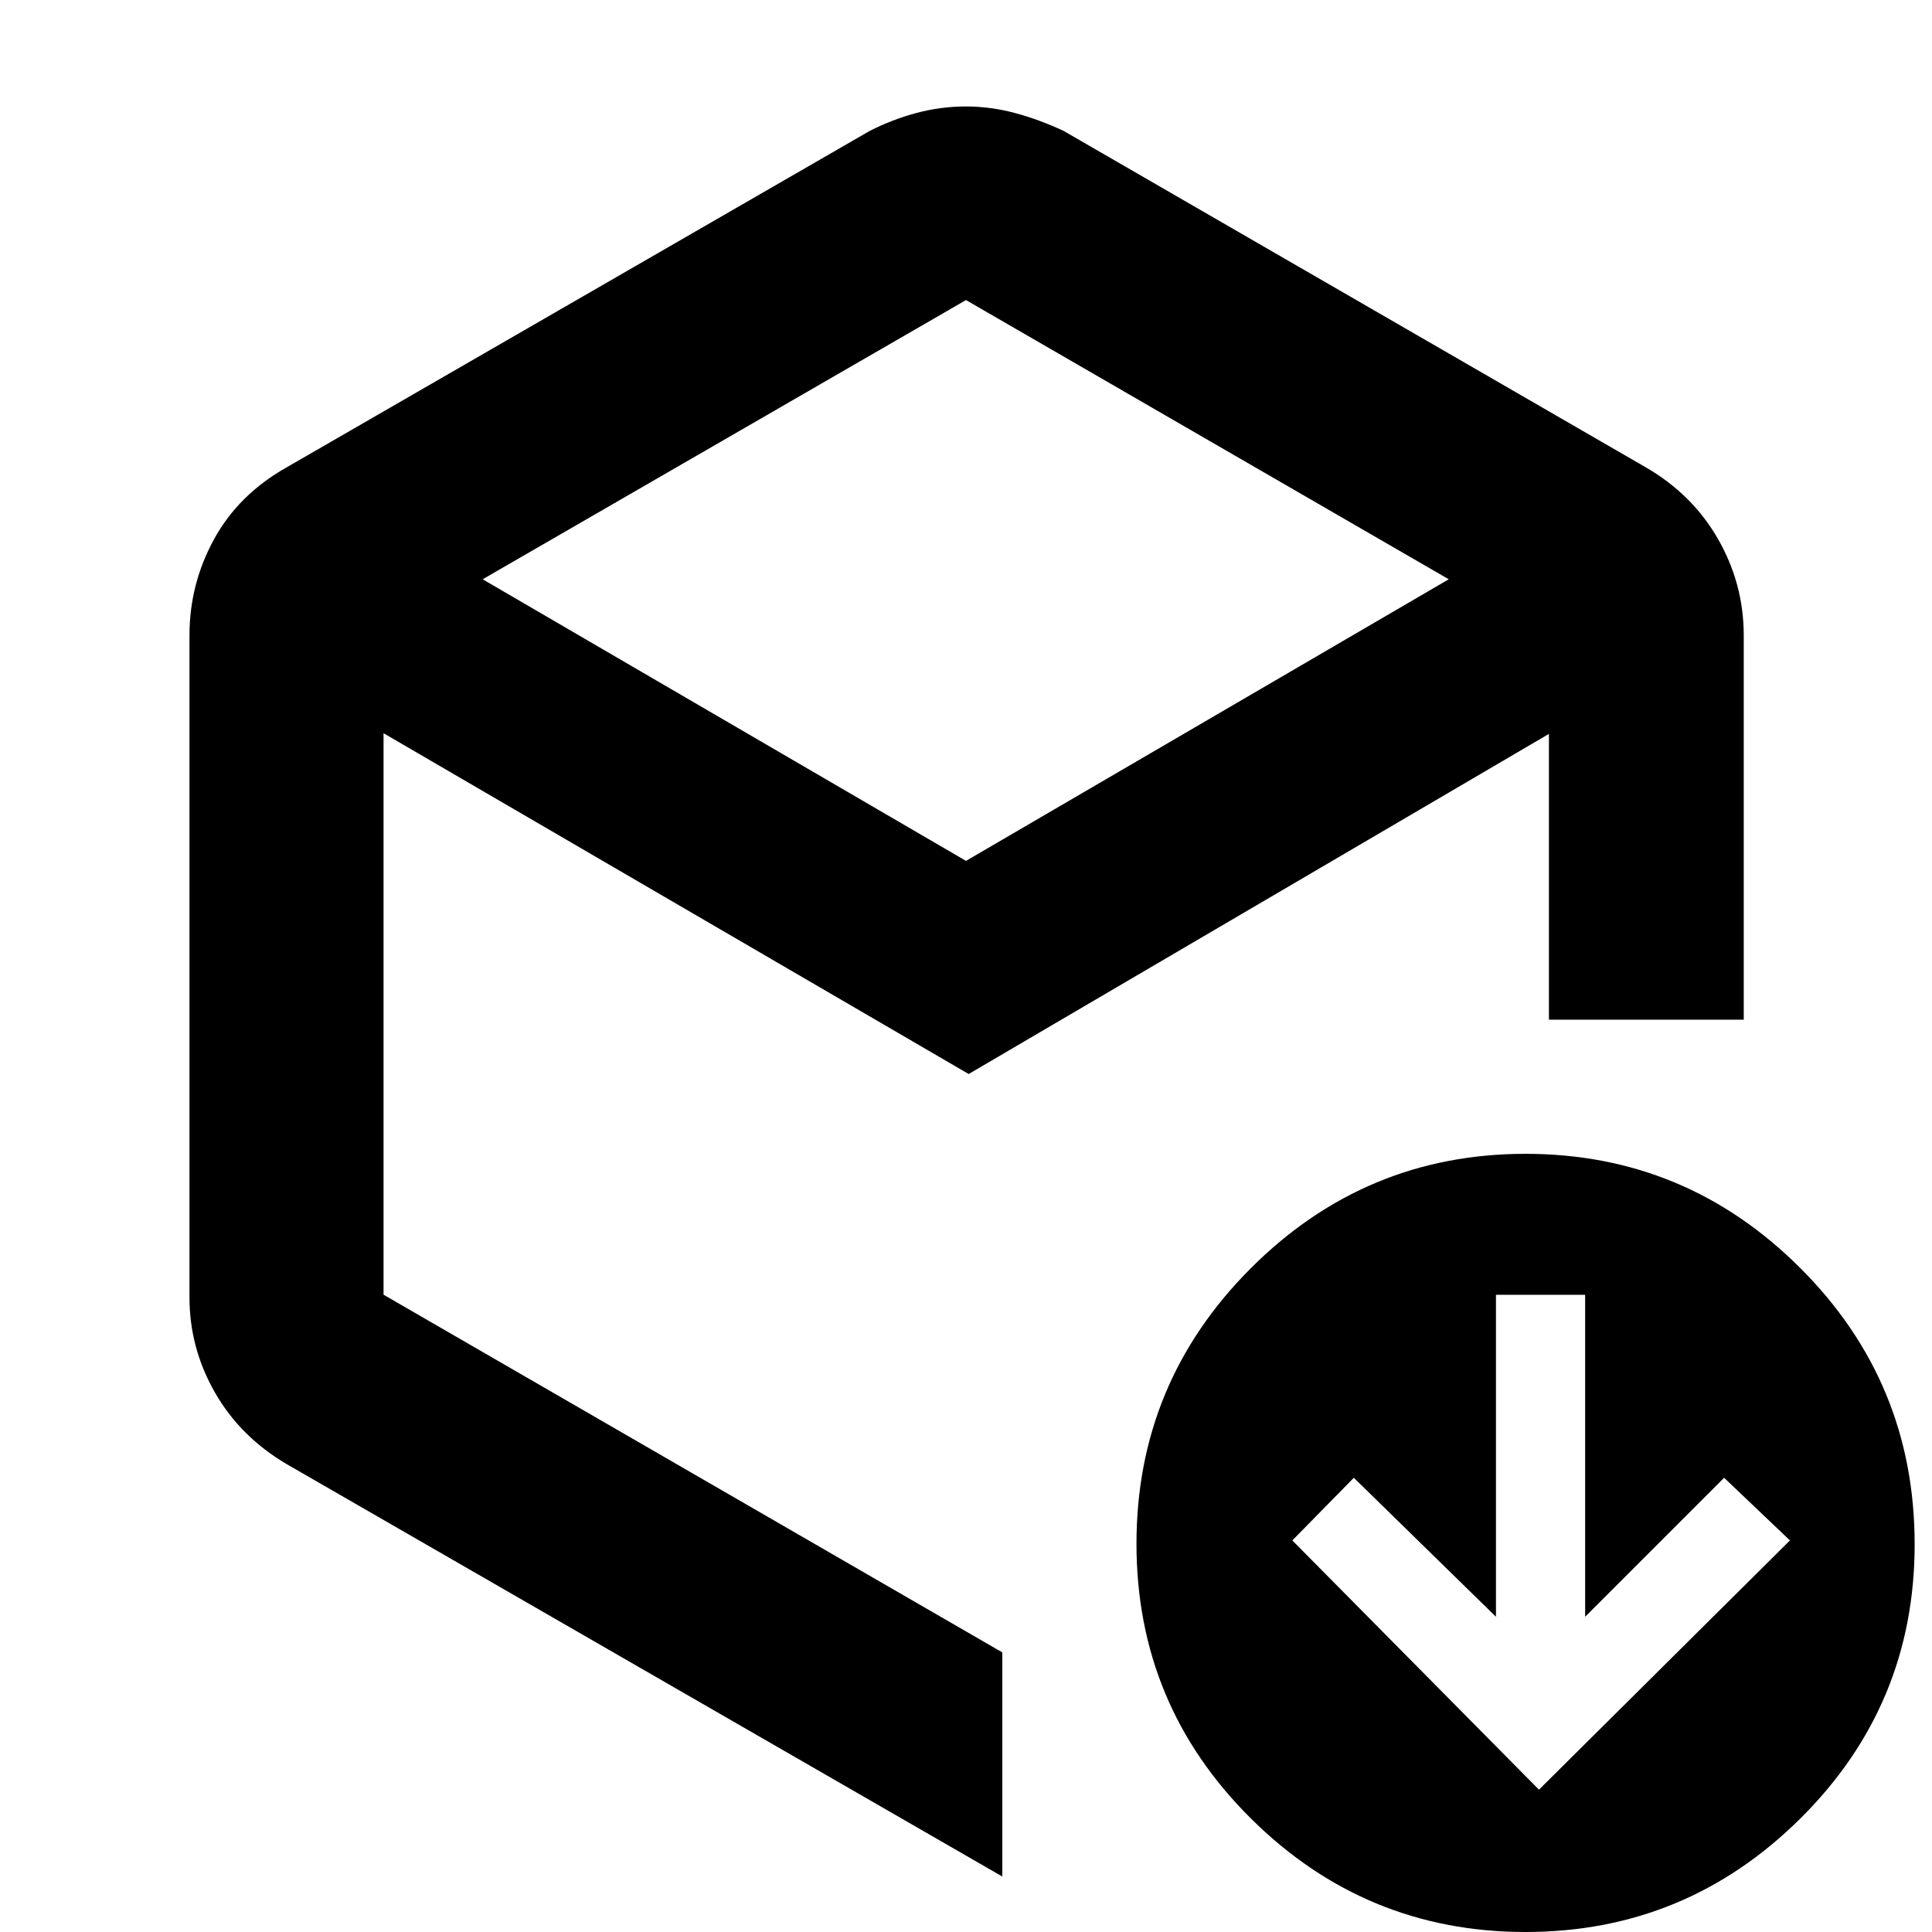 <svg xmlns="http://www.w3.org/2000/svg" height="40" viewBox="0 -960 960 960" width="40"><path d="m764.71-70.72 124.7-123.85-32.7-31.13-69.06 69.06v-159.97h-44.32v159.97l-70.62-69.06-30.56 31.13L764.71-70.72ZM480-810.9 239.83-672.16 480-532.23l239.88-139.93L480-810.9ZM94.15-315.33v-329q0-25.46 12.23-47.78 12.24-22.32 36.32-35.82l289.42-167q11.44-5.81 23.45-8.99 12.01-3.18 24.32-3.18 12.32 0 24.47 3.26 12.15 3.26 24.19 8.91l288.99 167q23.41 13.5 36.17 35.82 12.75 22.32 12.75 47.78v191h-96.81v-142l-288.32 169-290.75-169.34v279l307.46 177.73v111.37L142.67-232.36q-23.22-13.6-35.87-35.7-12.65-22.11-12.65-47.27ZM758.04 0q-79.66 0-136.5-56.43-56.83-56.44-56.83-136.5 0-80.07 56.83-136.9 56.84-56.84 136.5-56.84 79.67 0 136.5 56.75 56.84 56.74 56.84 137.25 0 79.96-56.84 136.32Q837.71 0 758.04 0ZM480-473.2Z"/></svg>